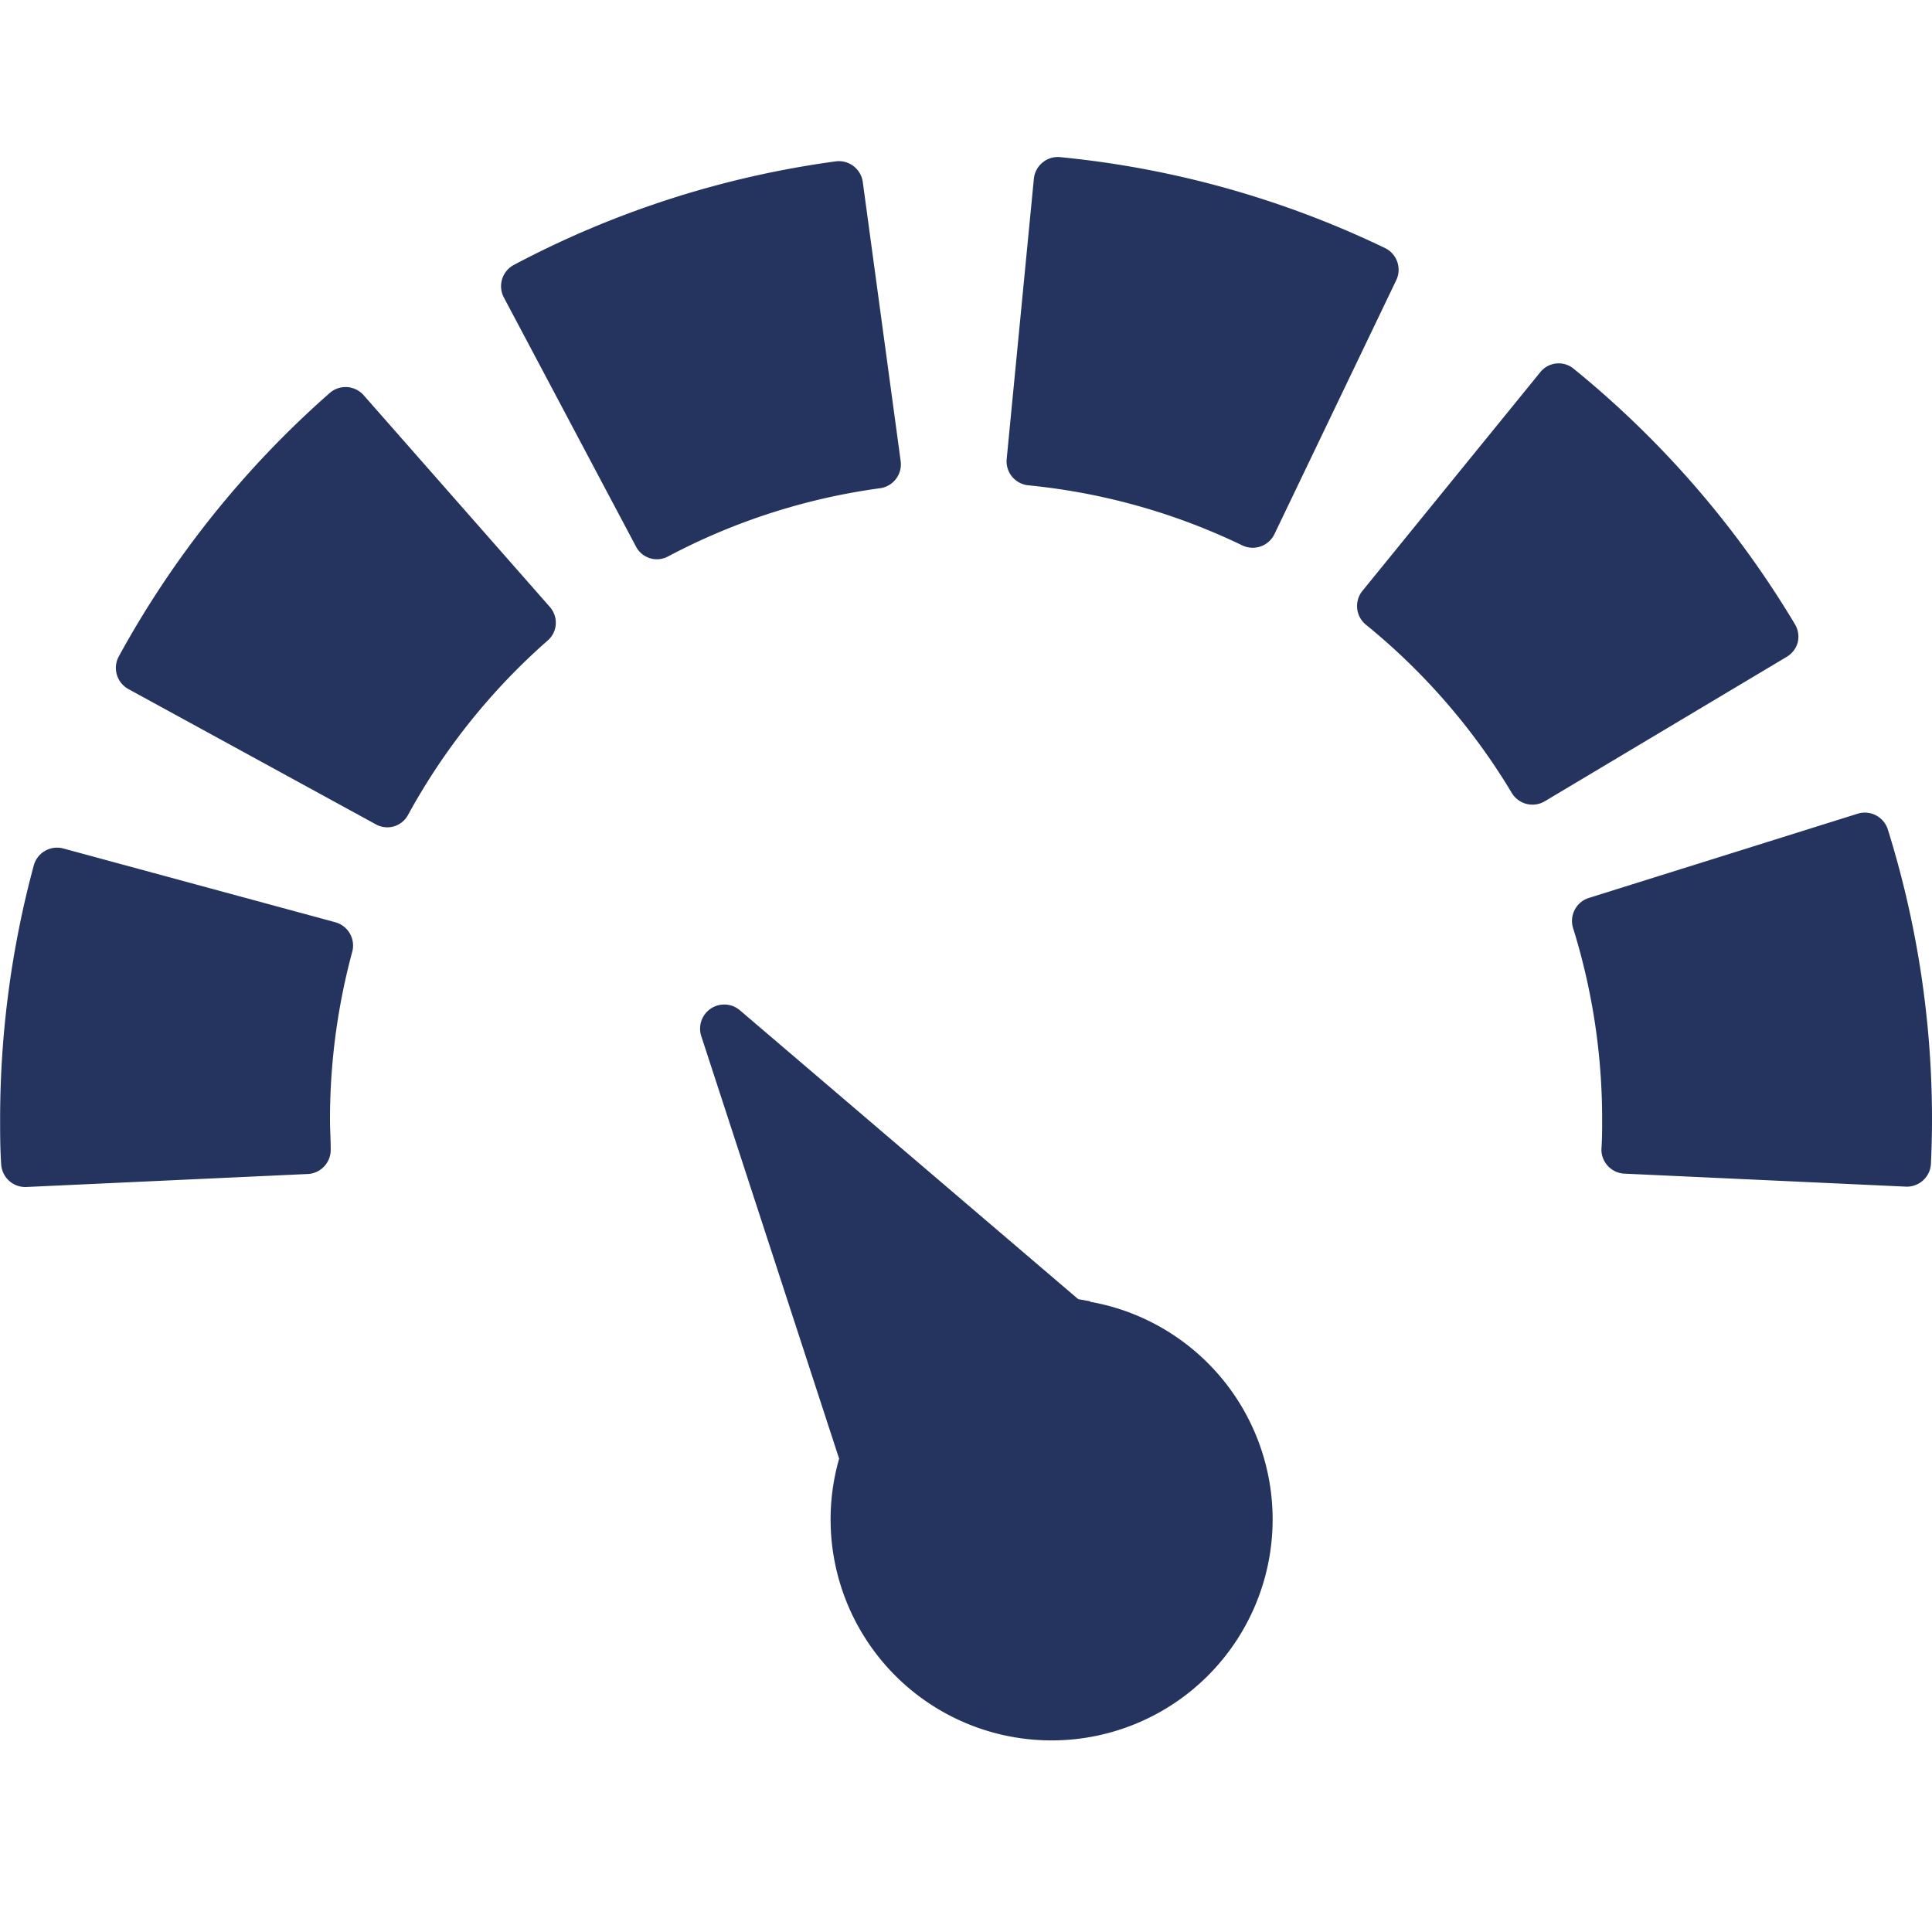 <svg xmlns="http://www.w3.org/2000/svg" width="16.001" height="16" viewBox="0 0 16.001 16"><defs><style>.a{fill:rgba(255,255,255,0);}.b{fill:#25345f;}</style></defs><g transform="translate(-4.286 -10.004)"><rect class="a" width="16" height="16" transform="translate(4.286 10.004)"/><g transform="translate(4.287 -79.618)"><g transform="translate(0 90.922)"><path class="b" d="M40.078,166.741a.2.2,0,0,0-.048-.141l-1.546-1.758a.2.2,0,0,0-.275-.018,8.041,8.041,0,0,0-1.752,2.188.2.2,0,0,0,.078.265l2.054,1.123a.195.195,0,0,0,.265-.078,5.316,5.316,0,0,1,1.159-1.447A.194.194,0,0,0,40.078,166.741Z" transform="translate(-35.476 -162.872)"/><path class="b" d="M159.953,96.439a.195.195,0,0,0,.264.081,5.254,5.254,0,0,1,1.761-.566.2.2,0,0,0,.167-.22l-.315-2.32a.2.2,0,0,0-.22-.167,7.975,7.975,0,0,0-2.673.86.2.2,0,0,0-.081.264Z" transform="translate(-154.686 -93.211)"/><path class="b" d="M2.779,311.369l-2.26-.613a.2.2,0,0,0-.239.137A8.059,8.059,0,0,0,0,313c0,.122,0,.245.009.375a.2.2,0,0,0,.195.186H.213l2.339-.108a.2.2,0,0,0,.186-.2c0-.088-.006-.169-.006-.249a5.326,5.326,0,0,1,.185-1.394A.2.2,0,0,0,2.779,311.369Z" transform="translate(0 -305.03)"/><path class="b" d="M322.211,92.679a7.979,7.979,0,0,0-2.7-.756.2.2,0,0,0-.213.175l-.226,2.33a.2.2,0,0,0,.175.213,5.256,5.256,0,0,1,1.781.5.2.2,0,0,0,.26-.091L322.3,92.94A.2.2,0,0,0,322.211,92.679Z" transform="translate(-310.736 -91.922)"/><path class="b" d="M434.27,159.673a.2.2,0,0,0-.022-.148,8.045,8.045,0,0,0-1.835-2.119.195.195,0,0,0-.274.028l-1.477,1.816a.2.2,0,0,0,.028.274,5.318,5.318,0,0,1,1.214,1.4.2.2,0,0,0,.268.067l2.01-1.2A.2.2,0,0,0,434.27,159.673Z" transform="translate(-419.382 -155.653)"/><path class="b" d="M501.095,299.866a.2.2,0,0,0-.245-.128l-2.234.7a.2.2,0,0,0-.128.244,5.31,5.31,0,0,1,.242,1.589c0,.08,0,.161-.006.249a.2.2,0,0,0,.186.2l2.339.108h.009a.2.2,0,0,0,.195-.186c.006-.13.009-.253.009-.375A8.038,8.038,0,0,0,501.095,299.866Z" transform="translate(-485.462 -294.3)"/><path class="b" d="M3.573,1.895l-.1,0L.3.028A.2.2,0,0,0,.024.3l1.729,3.24a1.863,1.863,0,0,0-.01.189,1.83,1.83,0,1,0,1.83-1.83Z" transform="matrix(0.985, 0.174, -0.174, 0.985, 5.838, 6.989)"/></g></g></g></svg>